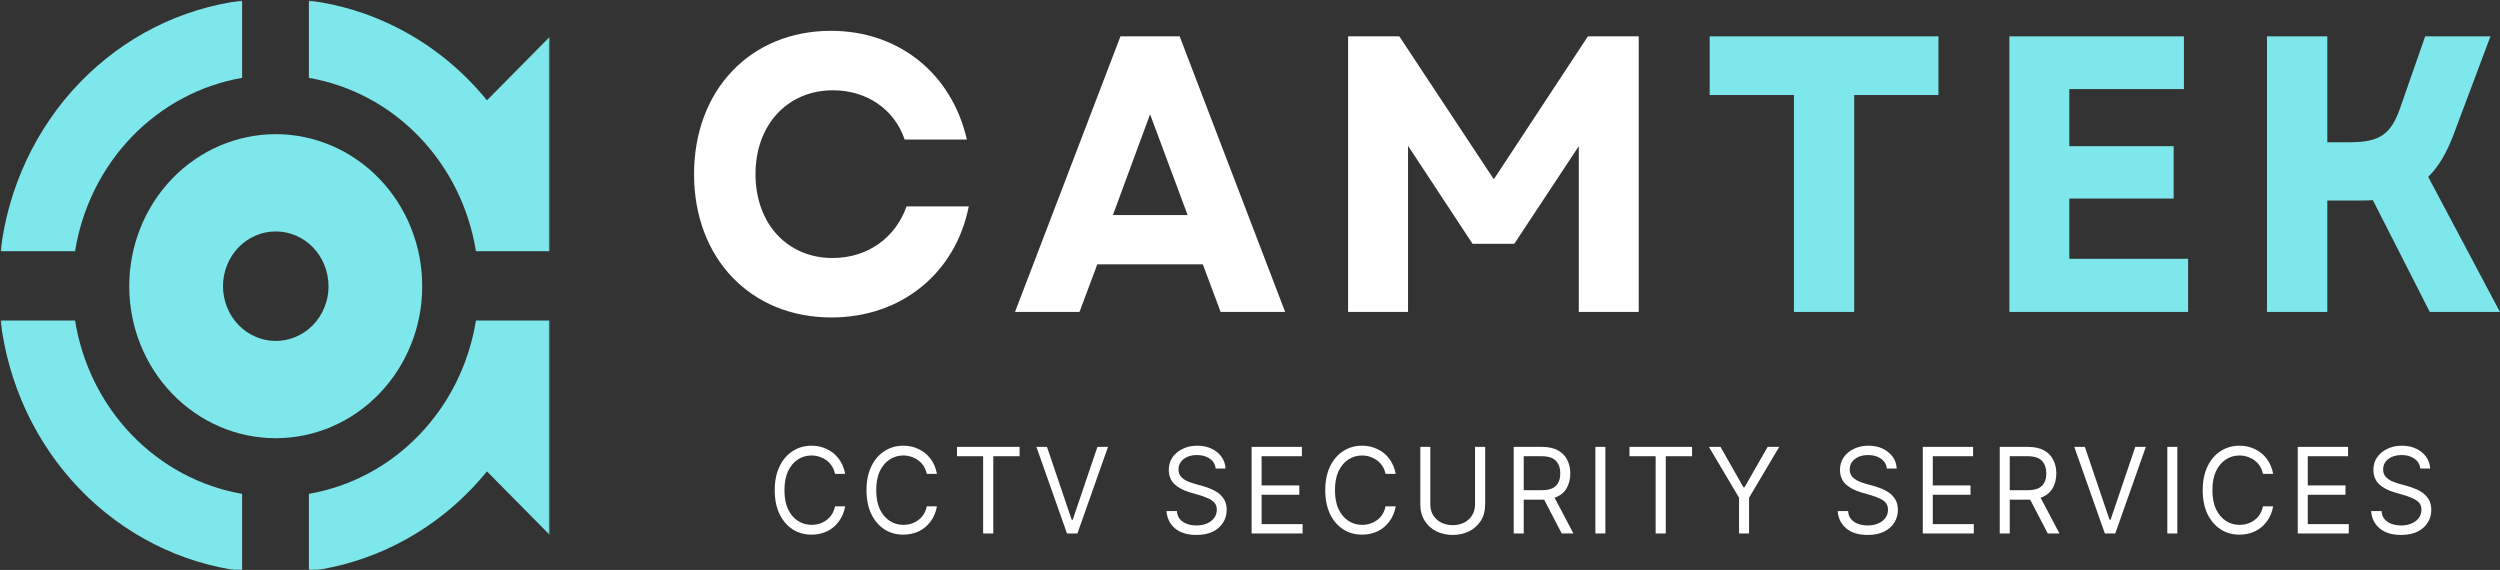 <svg width="2031" height="463" viewBox="0 0 2031 463" fill="none" xmlns="http://www.w3.org/2000/svg">
<rect x="0" y="0" width="2031" height="463" fill="#333333" stroke="none"/>
<path d="M105 232.485C105 236.547 105.174 240.579 105.551 244.611C105.957 248.613 106.508 252.614 107.291 256.586C108.045 260.558 108.972 264.469 110.103 268.351C111.234 272.202 112.568 276.024 114.047 279.755C115.555 283.486 117.207 287.126 119.034 290.707C120.89 294.288 122.891 297.748 125.036 301.088C127.211 304.458 129.531 307.707 131.995 310.837C134.489 313.966 137.099 316.945 139.853 319.803C142.608 322.661 145.479 325.4 148.494 327.957C151.51 330.515 154.641 332.922 157.889 335.178C161.136 337.435 164.471 339.511 167.893 341.407C171.343 343.302 174.852 345.048 178.447 346.582C182.072 348.147 185.725 349.501 189.466 350.674C193.177 351.848 196.976 352.841 200.774 353.623C204.602 354.405 208.458 355.007 212.344 355.398C216.229 355.789 220.115 356 224 356C227.914 356 231.8 355.789 235.656 355.398C239.542 355.007 243.398 354.405 247.226 353.623C251.053 352.841 254.823 351.848 258.563 350.674C262.275 349.501 265.957 348.147 269.553 346.582C273.148 345.048 276.657 343.302 280.107 341.407C283.529 339.511 286.893 337.435 290.111 335.178C293.359 332.922 296.49 330.515 299.506 327.957C302.521 325.4 305.392 322.661 308.147 319.803C310.901 316.945 313.54 313.966 316.005 310.837C318.469 307.707 320.789 304.458 322.964 301.088C325.109 297.748 327.11 294.288 328.966 290.707C330.793 287.126 332.474 283.486 333.953 279.755C335.432 276.024 336.766 272.202 337.897 268.351C339.028 264.469 339.955 260.558 340.738 256.586C341.492 252.614 342.072 248.613 342.449 244.611C342.826 240.579 343 236.547 343 232.485C343 228.453 342.826 224.421 342.449 220.389C342.072 216.357 341.492 212.355 340.738 208.384C339.955 204.442 339.028 200.5 337.897 196.649C336.766 192.768 335.432 188.976 333.953 185.245C332.474 181.484 330.793 177.843 328.966 174.263C327.11 170.712 325.109 167.252 322.964 163.882C320.789 160.512 318.469 157.263 316.005 154.133C313.54 151.004 310.901 148.025 308.147 145.167C305.392 142.308 302.521 139.6 299.506 137.013C296.49 134.455 293.359 132.048 290.111 129.822C286.893 127.565 283.529 125.489 280.107 123.563C276.657 121.667 273.148 119.952 269.553 118.388C265.957 116.853 262.275 115.499 258.563 114.326C254.823 113.152 251.053 112.159 247.226 111.377C243.398 110.565 239.542 109.993 235.656 109.602C231.8 109.181 227.914 109 224 109C220.115 109 216.229 109.181 212.344 109.602C208.458 109.993 204.602 110.565 200.774 111.377C196.976 112.159 193.177 113.152 189.466 114.326C185.725 115.499 182.072 116.853 178.447 118.388C174.852 119.952 171.343 121.667 167.893 123.563C164.471 125.489 161.136 127.565 157.889 129.822C154.641 132.048 151.51 134.455 148.494 137.013C145.479 139.6 142.608 142.308 139.853 145.167C137.099 148.025 134.489 151.004 131.995 154.133C129.531 157.263 127.211 160.512 125.036 163.882C122.891 167.252 120.89 170.712 119.034 174.263C117.207 177.843 115.555 181.484 114.047 185.245C112.568 188.976 111.234 192.768 110.103 196.649C108.972 200.5 108.045 204.442 107.291 208.384C106.508 212.355 105.957 216.357 105.551 220.389C105.174 224.421 105 228.453 105 232.485ZM266.914 232.485C266.914 235.404 266.624 238.292 266.102 241.181C265.551 244.039 264.74 246.807 263.638 249.515C262.565 252.223 261.26 254.781 259.694 257.218C258.128 259.625 256.36 261.882 254.359 263.958C252.358 266.004 250.212 267.87 247.864 269.464C245.515 271.089 243.05 272.473 240.441 273.586C237.86 274.7 235.163 275.542 232.409 276.114C229.654 276.686 226.871 276.986 224.058 276.986C221.245 276.986 218.433 276.686 215.678 276.114C212.923 275.572 210.256 274.73 207.646 273.586C205.037 272.473 202.572 271.119 200.223 269.494C197.904 267.87 195.729 266.034 193.728 263.958C191.756 261.912 189.959 259.655 188.393 257.218C186.827 254.811 185.522 252.223 184.449 249.545C183.347 246.837 182.536 244.069 181.985 241.181C181.434 238.322 181.173 235.434 181.173 232.515C181.173 229.596 181.434 226.708 181.985 223.849C182.536 220.961 183.347 218.193 184.42 215.485C185.493 212.807 186.798 210.219 188.364 207.812C189.93 205.375 191.698 203.118 193.699 201.042C195.7 198.996 197.846 197.13 200.194 195.506C202.543 193.881 205.008 192.527 207.588 191.414C210.198 190.27 212.894 189.428 215.649 188.856C218.404 188.284 221.187 188.014 224 188.014C226.813 188.014 229.596 188.284 232.38 188.856C235.135 189.428 237.802 190.27 240.412 191.383C243.021 192.497 245.486 193.881 247.835 195.506C250.154 197.13 252.329 198.966 254.33 201.042C256.302 203.088 258.099 205.345 259.665 207.782C261.202 210.189 262.536 212.777 263.609 215.455C264.682 218.163 265.493 220.961 266.044 223.819C266.595 226.678 266.885 229.566 266.885 232.485H266.914Z" fill="#7DE7EB"/>
<mask id="mask0_0_1" style="mask-type:luminance" maskUnits="userSpaceOnUse" x="0" y="0" width="203" height="210">
<path d="M0.474 0.472H202.488V209.724H0.474V0.472Z" fill="white"/>
</mask>
<g mask="url(#mask0_0_1)">
<path d="M60.982 204.063C62.375 195.33 64.436 186.748 67.135 178.317C69.834 169.885 73.113 161.755 77.031 153.865C80.949 145.976 85.418 138.448 90.468 131.281C95.517 124.114 101.06 117.399 107.097 111.106C113.133 104.842 119.634 99.091 126.54 93.851C133.447 88.612 140.703 83.974 148.306 79.909C155.91 75.844 163.745 72.441 171.871 69.641C179.997 66.84 188.268 64.702 196.684 63.257V0.472C184.292 2.038 172.103 4.658 160.147 8.332C148.161 12.005 136.553 16.673 125.322 22.334C114.12 28.025 103.411 34.62 93.254 42.148C83.067 49.676 73.577 58.017 64.755 67.171C55.904 76.326 47.865 86.172 40.639 96.742C33.384 107.281 27.028 118.393 21.543 130.046C16.087 141.67 11.589 153.715 8.048 166.151C4.508 178.558 1.983 191.205 0.474 204.063H60.982Z" fill="#7DE7EB"/>
</g>
<mask id="mask1_0_1" style="mask-type:luminance" maskUnits="userSpaceOnUse" x="0" y="255" width="203" height="208">
<path d="M0.474 255.977H202.488V463H0.474V255.977Z" fill="white"/>
</mask>
<g mask="url(#mask1_0_1)">
<path d="M196.684 401.209C188.268 399.734 179.997 397.596 171.871 394.825C163.745 392.025 155.91 388.592 148.306 384.527C140.703 380.462 133.447 375.824 126.54 370.585C119.634 365.375 113.133 359.624 107.097 353.33C101.06 347.067 95.517 340.352 90.468 333.185C85.418 326.018 80.949 318.49 77.031 310.601C73.113 302.711 69.834 294.551 67.135 286.119C64.436 277.718 62.375 269.136 60.982 260.373H0.474C1.983 273.231 4.508 285.878 8.048 298.315C11.589 310.721 16.087 322.766 21.543 334.42C27.028 346.073 33.384 357.155 40.639 367.724C47.865 378.263 55.904 388.11 64.755 397.294C73.577 406.449 83.067 414.79 93.254 422.318C103.411 429.816 114.12 436.441 125.322 442.102C136.553 447.763 148.161 452.461 160.147 456.104C172.103 459.778 184.292 462.398 196.684 463.963V401.209Z" fill="#7DE7EB"/>
</g>
<mask id="mask2_0_1" style="mask-type:luminance" maskUnits="userSpaceOnUse" x="247" y="255" width="200" height="208">
<path d="M247.064 255.977H446.234V463H247.064V255.977Z" fill="white"/>
</mask>
<g mask="url(#mask2_0_1)">
<path d="M250.953 401.209V463.963C264.912 462.217 278.61 459.145 291.988 454.719C305.396 450.292 318.31 444.631 330.673 437.675C343.065 430.749 354.702 422.679 365.614 413.495C376.526 404.281 386.538 394.103 395.593 382.961L447.163 435.116V260.373H386.654C385.261 269.136 383.201 277.718 380.502 286.119C377.832 294.551 374.523 302.711 370.606 310.601C366.688 318.49 362.219 326.018 357.169 333.185C352.119 340.352 346.576 347.067 340.54 353.33C334.504 359.624 328.032 365.375 321.125 370.585C314.218 375.824 306.963 380.462 299.36 384.527C291.756 388.592 283.891 392.025 275.766 394.825C267.669 397.596 259.369 399.734 250.953 401.209Z" fill="#7DE7EB"/>
</g>
<mask id="mask3_0_1" style="mask-type:luminance" maskUnits="userSpaceOnUse" x="247" y="0" width="200" height="210">
<path d="M247.064 0.472H446.234V209.724H247.064V0.472Z" fill="white"/>
</mask>
<g mask="url(#mask3_0_1)">
<path d="M250.953 0.472V63.257C259.369 64.702 267.669 66.84 275.766 69.641C283.891 72.441 291.756 75.844 299.36 79.909C306.963 83.974 314.218 88.612 321.125 93.851C328.032 99.091 334.504 104.842 340.54 111.106C346.576 117.399 352.119 124.114 357.169 131.281C362.219 138.448 366.688 145.976 370.606 153.865C374.523 161.755 377.832 169.885 380.502 178.317C383.201 186.748 385.261 195.33 386.654 204.063H447.163V29.35L395.593 81.505C386.538 70.333 376.526 60.155 365.614 50.971C354.702 41.757 343.065 33.686 330.673 26.761C318.31 19.835 305.396 14.143 291.988 9.717C278.61 5.32 264.912 2.219 250.953 0.472Z" fill="#7DE7EB"/>
</g>
<path d="M675.439 257.902C732.146 257.902 776.228 222.069 787.024 167.686H736.47C727.531 193.281 704.721 209.602 676.368 209.602C639.685 209.602 613.77 181.778 613.77 141.458C613.77 101.167 639.975 73.343 676.658 73.343C704.082 73.343 726.603 88.701 734.932 113.332H785.486C773.152 59.582 729.998 25.043 675.12 25.043C609.765 25.043 563.854 73.042 563.854 141.458C563.854 209.903 609.765 257.902 675.439 257.902Z" fill="white"/>
<path d="M824.599 253.416H876.982L891.463 214.721H977.162L991.643 253.416H1044.05L958.356 29.529H910.269L824.599 253.416ZM904.116 174.732L934.327 92.856L964.828 174.732H904.116Z" fill="white"/>
<path d="M1095.19 253.416H1143.89V118.452L1196.3 198.069H1230.19L1282.61 118.753V253.416H1331.3V29.529H1290.01L1213.57 145.643L1136.81 29.529H1095.19V253.416Z" fill="white"/>
<path d="M1457.38 253.416H1506.36V77.198H1574.79V29.529H1388.94V77.198H1457.38V253.416Z" fill="#7DE7EB"/>
<path d="M1632.41 253.416H1777.61V210.234H1681.11V161.302H1765.88V118.753H1681.11V72.38H1774.21V29.529H1632.41V253.416Z" fill="#7DE7EB"/>
<path d="M1841.69 253.416H1890.7V162.898H1916.59C1920.6 162.898 1923.99 162.898 1927.71 162.597L1973.94 253.416H2030.96L1972.69 143.716C1981.34 135.074 1987.81 123.872 1993.35 109.177L2023.24 29.529H1970.22L1949.88 87.737C1942.48 108.846 1933.54 115.561 1909.19 115.561H1890.7V29.529H1841.69V253.416Z" fill="#7DE7EB"/>
<path d="M686.618 384.965H678.376C677.68 381.773 676.403 379.063 674.546 376.895C672.688 374.667 670.396 372.98 667.697 371.836C665.056 370.632 662.27 370.029 659.339 370.029C655.218 370.029 651.503 371.113 648.195 373.282C644.857 375.45 642.187 378.642 640.185 382.797C638.241 386.983 637.283 392.132 637.283 398.215C637.283 404.328 638.241 409.477 640.185 413.632C642.187 417.818 644.857 420.98 648.195 423.148C651.503 425.316 655.218 426.4 659.339 426.4C662.27 426.4 665.056 425.858 667.697 424.714C670.396 423.509 672.688 421.823 674.546 419.655C676.403 417.426 677.68 414.656 678.376 411.344H686.618C685.748 416.162 684.006 420.317 681.395 423.75C678.841 427.213 675.619 429.863 671.76 431.7C667.958 433.446 663.808 434.35 659.339 434.35C653.535 434.35 648.369 432.904 643.9 430.013C639.401 427.062 635.832 422.877 633.22 417.487C630.666 412.036 629.389 405.622 629.389 398.215C629.389 390.837 630.666 384.453 633.22 379.063C635.832 373.613 639.401 369.427 643.9 366.536C648.369 363.585 653.535 362.08 659.339 362.08C663.808 362.08 667.958 363.013 671.76 364.85C675.619 366.627 678.841 369.246 681.395 372.679C684.006 376.142 685.748 380.238 686.618 384.965Z" fill="white"/>
<path d="M761.173 384.965H752.931C752.234 381.773 750.957 379.063 749.1 376.895C747.243 374.667 744.95 372.98 742.251 371.836C739.61 370.632 736.824 370.029 733.893 370.029C729.772 370.029 726.058 371.113 722.749 373.282C719.412 375.45 716.742 378.642 714.739 382.797C712.795 386.983 711.837 392.132 711.837 398.215C711.837 404.328 712.795 409.477 714.739 413.632C716.742 417.818 719.412 420.98 722.749 423.148C726.058 425.316 729.772 426.4 733.893 426.4C736.824 426.4 739.61 425.858 742.251 424.714C744.95 423.509 747.243 421.823 749.1 419.655C750.957 417.426 752.234 414.656 752.931 411.344H761.173C760.302 416.162 758.561 420.317 755.949 423.75C753.395 427.213 750.174 429.863 746.314 431.7C742.512 433.446 738.362 434.35 733.893 434.35C728.089 434.35 722.923 432.904 718.454 430.013C713.956 427.062 710.386 422.877 707.774 417.487C705.221 412.036 703.944 405.622 703.944 398.215C703.944 390.837 705.221 384.453 707.774 379.063C710.386 373.613 713.956 369.427 718.454 366.536C722.923 363.585 728.089 362.08 733.893 362.08C738.362 362.08 742.512 363.013 746.314 364.85C750.174 366.627 753.395 369.246 755.949 372.679C758.561 376.142 760.302 380.238 761.173 384.965Z" fill="white"/>
<path d="M777.453 370.632V363.043H828.298V370.632H806.939V433.386H798.697V370.632H777.453Z" fill="white"/>
<path d="M850.569 363.043L870.651 422.305H871.464L891.546 363.043H900.137L875.295 433.386H866.821L841.979 363.043H850.569Z" fill="white"/>
<path d="M987.608 380.629C987.202 377.196 985.577 374.486 982.733 372.559C979.947 370.632 976.493 369.668 972.402 369.668C967.903 369.668 964.276 370.812 961.49 373.041C958.762 375.209 957.427 377.979 957.427 381.352C957.427 383.851 958.152 385.899 959.632 387.495C961.17 389.03 962.941 390.235 964.972 391.108C966.975 391.921 968.832 392.554 970.544 393.035L977.393 394.963C979.163 395.444 981.137 396.137 983.313 397.01C985.461 397.823 987.55 398.937 989.582 400.383C991.584 401.828 993.238 403.695 994.573 405.923C995.879 408.182 996.547 410.952 996.547 414.235C996.547 418.089 995.56 421.552 993.645 424.593C991.7 427.665 988.914 430.104 985.287 431.941C981.63 433.687 977.219 434.591 972.053 434.591C964.682 434.591 958.878 432.844 954.641 429.291C950.375 425.677 948.053 420.98 947.676 415.198H956.15C956.295 417.938 957.137 420.197 958.704 421.943C960.242 423.63 962.186 424.894 964.508 425.677C966.83 426.49 969.325 426.882 972.053 426.882C975.129 426.882 977.915 426.37 980.411 425.316C982.878 424.292 984.851 422.786 986.332 420.859C987.783 418.932 988.537 416.704 988.537 414.114C988.537 411.795 987.899 409.898 986.68 408.453C985.432 407.008 983.778 405.863 981.688 404.96C979.657 403.996 977.451 403.153 975.071 402.43L966.713 400.021C961.374 398.425 957.137 396.167 954.06 393.276C951.042 390.325 949.533 386.471 949.533 381.713C949.533 377.798 950.52 374.366 952.551 371.475C954.641 368.524 957.427 366.235 960.909 364.609C964.392 362.923 968.281 362.08 972.634 362.08C977.045 362.08 980.905 362.893 984.242 364.489C987.637 366.115 990.336 368.313 992.368 371.113C994.37 373.944 995.444 377.106 995.618 380.629H987.608Z" fill="white"/>
<path d="M1016.8 433.386V363.043H1057.66V370.632H1024.92V394.36H1055.57V401.949H1024.92V425.798H1058.24V433.386H1016.8Z" fill="white"/>
<path d="M1133.87 384.965H1125.63C1124.93 381.773 1123.65 379.063 1121.8 376.895C1119.94 374.667 1117.65 372.98 1114.95 371.836C1112.31 370.632 1109.52 370.029 1106.59 370.029C1102.47 370.029 1098.75 371.113 1095.44 373.282C1092.11 375.45 1089.44 378.642 1087.43 382.797C1085.49 386.983 1084.53 392.132 1084.53 398.215C1084.53 404.328 1085.49 409.477 1087.43 413.632C1089.44 417.818 1092.11 420.98 1095.44 423.148C1098.75 425.316 1102.47 426.4 1106.59 426.4C1109.52 426.4 1112.31 425.858 1114.95 424.714C1117.65 423.509 1119.94 421.823 1121.8 419.655C1123.65 417.426 1124.93 414.656 1125.63 411.344H1133.87C1133 416.162 1131.26 420.317 1128.64 423.75C1126.09 427.213 1122.87 429.863 1119.01 431.7C1115.21 433.446 1111.06 434.35 1106.59 434.35C1100.78 434.35 1095.62 432.904 1091.15 430.013C1086.65 427.062 1083.08 422.877 1080.47 417.487C1077.92 412.036 1076.64 405.622 1076.64 398.215C1076.64 390.837 1077.92 384.453 1080.47 379.063C1083.08 373.613 1086.65 369.427 1091.15 366.536C1095.62 363.585 1100.78 362.08 1106.59 362.08C1111.06 362.08 1115.21 363.013 1119.01 364.85C1122.87 366.627 1126.09 369.246 1128.64 372.679C1131.26 376.142 1133 380.238 1133.87 384.965Z" fill="white"/>
<path d="M1198.32 363.043H1206.56V409.657C1206.56 414.897 1205.35 419.384 1202.97 423.148C1200.56 426.852 1197.34 429.712 1193.33 431.7C1189.3 433.627 1184.92 434.591 1180.21 434.591C1175.4 434.591 1170.99 433.627 1166.98 431.7C1163.03 429.712 1159.84 426.852 1157.46 423.148C1155.05 419.384 1153.86 414.897 1153.86 409.657V363.043H1161.99V409.657C1161.99 413.271 1162.83 416.373 1164.54 418.932C1166.23 421.431 1168.43 423.359 1171.16 424.714C1173.95 426.009 1176.96 426.641 1180.21 426.641C1183.38 426.641 1186.37 426.009 1189.15 424.714C1191.94 423.359 1194.14 421.431 1195.77 418.932C1197.45 416.373 1198.32 413.271 1198.32 409.657V363.043Z" fill="white"/>
<path d="M1229.74 433.386V363.043H1252.61C1257.86 363.043 1262.19 363.977 1265.61 365.814C1269.01 367.681 1271.53 370.24 1273.16 373.522C1274.84 376.745 1275.71 380.448 1275.71 384.604C1275.71 389.271 1274.67 393.367 1272.58 396.89C1270.49 400.353 1267.26 402.852 1262.94 404.358L1278.26 433.386H1268.74L1254.47 405.923C1253.92 405.923 1253.33 405.923 1252.73 405.923H1237.87V433.386H1229.74ZM1237.87 398.215H1252.49C1257.89 398.215 1261.78 397.01 1264.1 394.601C1266.42 392.192 1267.58 388.88 1267.58 384.604C1267.58 380.358 1266.42 376.985 1264.1 374.486C1261.78 371.927 1257.86 370.632 1252.38 370.632H1237.87V398.215Z" fill="white"/>
<path d="M1304.22 363.043V433.386H1296.09V363.043H1304.22Z" fill="white"/>
<path d="M1323.79 370.632V363.043H1374.64V370.632H1353.28V433.386H1345.04V370.632H1323.79Z" fill="white"/>
<path d="M1388.32 363.043H1397.72L1416.41 395.926H1417.22L1436.03 363.043H1445.43L1420.94 404.358V433.386H1412.81V404.358L1388.32 363.043Z" fill="white"/>
<path d="M1532.89 380.629C1532.48 377.196 1530.86 374.486 1528.01 372.559C1525.23 370.632 1521.77 369.668 1517.68 369.668C1513.18 369.668 1509.56 370.812 1506.77 373.041C1504.04 375.209 1502.71 377.979 1502.71 381.352C1502.71 383.851 1503.43 385.899 1504.91 387.495C1506.45 389.03 1508.22 390.235 1510.25 391.108C1512.26 391.921 1514.11 392.554 1515.82 393.035L1522.67 394.963C1524.44 395.444 1526.42 396.137 1528.59 397.01C1530.74 397.823 1532.83 398.937 1534.86 400.383C1536.86 401.828 1538.52 403.695 1539.85 405.923C1541.16 408.182 1541.83 410.952 1541.83 414.235C1541.83 418.089 1540.84 421.552 1538.93 424.593C1536.98 427.665 1534.2 430.104 1530.57 431.941C1526.91 433.687 1522.5 434.591 1517.33 434.591C1509.96 434.591 1504.16 432.844 1499.92 429.291C1495.66 425.677 1493.33 420.98 1492.96 415.198H1501.43C1501.58 417.938 1502.42 420.197 1503.98 421.943C1505.52 423.63 1507.47 424.894 1509.79 425.677C1512.11 426.49 1514.61 426.882 1517.33 426.882C1520.41 426.882 1523.2 426.37 1525.69 425.316C1528.16 424.292 1530.13 422.786 1531.61 420.859C1533.06 418.932 1533.82 416.704 1533.82 414.114C1533.82 411.795 1533.18 409.898 1531.96 408.453C1530.71 407.008 1529.06 405.863 1526.97 404.96C1524.94 403.996 1522.73 403.153 1520.35 402.43L1511.99 400.021C1506.65 398.425 1502.42 396.167 1499.34 393.276C1496.32 390.325 1494.81 386.471 1494.81 381.713C1494.81 377.798 1495.8 374.366 1497.83 371.475C1499.92 368.524 1502.71 366.235 1506.19 364.609C1509.67 362.923 1513.56 362.08 1517.91 362.08C1522.33 362.08 1526.19 362.893 1529.52 364.489C1532.92 366.115 1535.62 368.313 1537.65 371.113C1539.65 373.944 1540.72 377.106 1540.9 380.629H1532.89Z" fill="white"/>
<path d="M1562.08 433.386V363.043H1602.94V370.632H1570.2V394.36H1600.85V401.949H1570.2V425.798H1603.52V433.386H1562.08Z" fill="white"/>
<path d="M1624.59 433.386V363.043H1647.46C1652.71 363.043 1657.03 363.977 1660.46 365.814C1663.85 367.681 1666.38 370.24 1668 373.522C1669.69 376.745 1670.56 380.448 1670.56 384.604C1670.56 389.271 1669.51 393.367 1667.42 396.89C1665.33 400.353 1662.11 402.852 1657.79 404.358L1673.11 433.386H1663.59L1649.32 405.923C1648.76 405.923 1648.18 405.923 1647.57 405.923H1632.72V433.386H1624.59ZM1632.72 398.215H1647.34C1652.74 398.215 1656.63 397.01 1658.95 394.601C1661.27 392.192 1662.43 388.88 1662.43 384.604C1662.43 380.358 1661.27 376.985 1658.95 374.486C1656.63 371.927 1652.71 370.632 1647.23 370.632H1632.72V398.215Z" fill="white"/>
<path d="M1693.73 363.043L1713.81 422.305H1714.62L1734.7 363.043H1743.29L1718.45 433.386H1709.98L1685.14 363.043H1693.73Z" fill="white"/>
<path d="M1768.86 363.043V433.386H1760.73V363.043H1768.86Z" fill="white"/>
<path d="M1846.71 384.965H1838.46C1837.77 381.773 1836.49 379.063 1834.63 376.895C1832.78 374.667 1830.48 372.98 1827.78 371.836C1825.14 370.632 1822.36 370.029 1819.43 370.029C1815.31 370.029 1811.59 371.113 1808.28 373.282C1804.94 375.45 1802.27 378.642 1800.27 382.797C1798.33 386.983 1797.37 392.132 1797.37 398.215C1797.37 404.328 1798.33 409.477 1800.27 413.632C1802.27 417.818 1804.94 420.98 1808.28 423.148C1811.59 425.316 1815.31 426.4 1819.43 426.4C1822.36 426.4 1825.14 425.858 1827.78 424.714C1830.48 423.509 1832.78 421.823 1834.63 419.655C1836.49 417.426 1837.77 414.656 1838.46 411.344H1846.71C1845.84 416.162 1844.09 420.317 1841.48 423.75C1838.93 427.213 1835.71 429.863 1831.85 431.7C1828.05 433.446 1823.9 434.35 1819.43 434.35C1813.62 434.35 1808.46 432.904 1803.99 430.013C1799.49 427.062 1795.92 422.877 1793.31 417.487C1790.75 412.036 1789.48 405.622 1789.48 398.215C1789.48 390.837 1790.75 384.453 1793.31 379.063C1795.92 373.613 1799.49 369.427 1803.99 366.536C1808.46 363.585 1813.62 362.08 1819.43 362.08C1823.9 362.08 1828.05 363.013 1831.85 364.85C1835.71 366.627 1838.93 369.246 1841.48 372.679C1844.09 376.142 1845.84 380.238 1846.71 384.965Z" fill="white"/>
<path d="M1866.7 433.386V363.043H1907.56V370.632H1874.83V394.36H1905.47V401.949H1874.83V425.798H1908.14V433.386H1866.7Z" fill="white"/>
<path d="M1966.24 380.629C1965.84 377.196 1964.21 374.486 1961.37 372.559C1958.58 370.632 1955.13 369.668 1951.04 369.668C1946.54 369.668 1942.91 370.812 1940.13 373.041C1937.4 375.209 1936.06 377.979 1936.06 381.352C1936.06 383.851 1936.79 385.899 1938.27 387.495C1939.81 389.03 1941.58 390.235 1943.61 391.108C1945.61 391.921 1947.47 392.554 1949.18 393.035L1956.03 394.963C1957.8 395.444 1959.77 396.137 1961.95 397.01C1964.1 397.823 1966.19 398.937 1968.22 400.383C1970.22 401.828 1971.87 403.695 1973.21 405.923C1974.52 408.182 1975.18 410.952 1975.18 414.235C1975.18 418.089 1974.2 421.552 1972.28 424.593C1970.34 427.665 1967.55 430.104 1963.92 431.941C1960.27 433.687 1955.86 434.591 1950.69 434.591C1943.32 434.591 1937.51 432.844 1933.28 429.291C1929.01 425.677 1926.69 420.98 1926.31 415.198H1934.79C1934.93 417.938 1935.77 420.197 1937.34 421.943C1938.88 423.63 1940.82 424.894 1943.14 425.677C1945.47 426.49 1947.96 426.882 1950.69 426.882C1953.77 426.882 1956.55 426.37 1959.05 425.316C1961.51 424.292 1963.49 422.786 1964.97 420.859C1966.42 418.932 1967.17 416.704 1967.17 414.114C1967.17 411.795 1966.53 409.898 1965.32 408.453C1964.07 407.008 1962.41 405.863 1960.32 404.96C1958.29 403.996 1956.09 403.153 1953.71 402.43L1945.35 400.021C1940.01 398.425 1935.77 396.167 1932.7 393.276C1929.68 390.325 1928.17 386.471 1928.17 381.713C1928.17 377.798 1929.16 374.366 1931.19 371.475C1933.28 368.524 1936.06 366.235 1939.55 364.609C1943.03 362.923 1946.92 362.08 1951.27 362.08C1955.68 362.08 1959.54 362.893 1962.88 364.489C1966.27 366.115 1968.97 368.313 1971 371.113C1973.01 373.944 1974.08 377.106 1974.25 380.629H1966.24Z" fill="white"/>
</svg>

